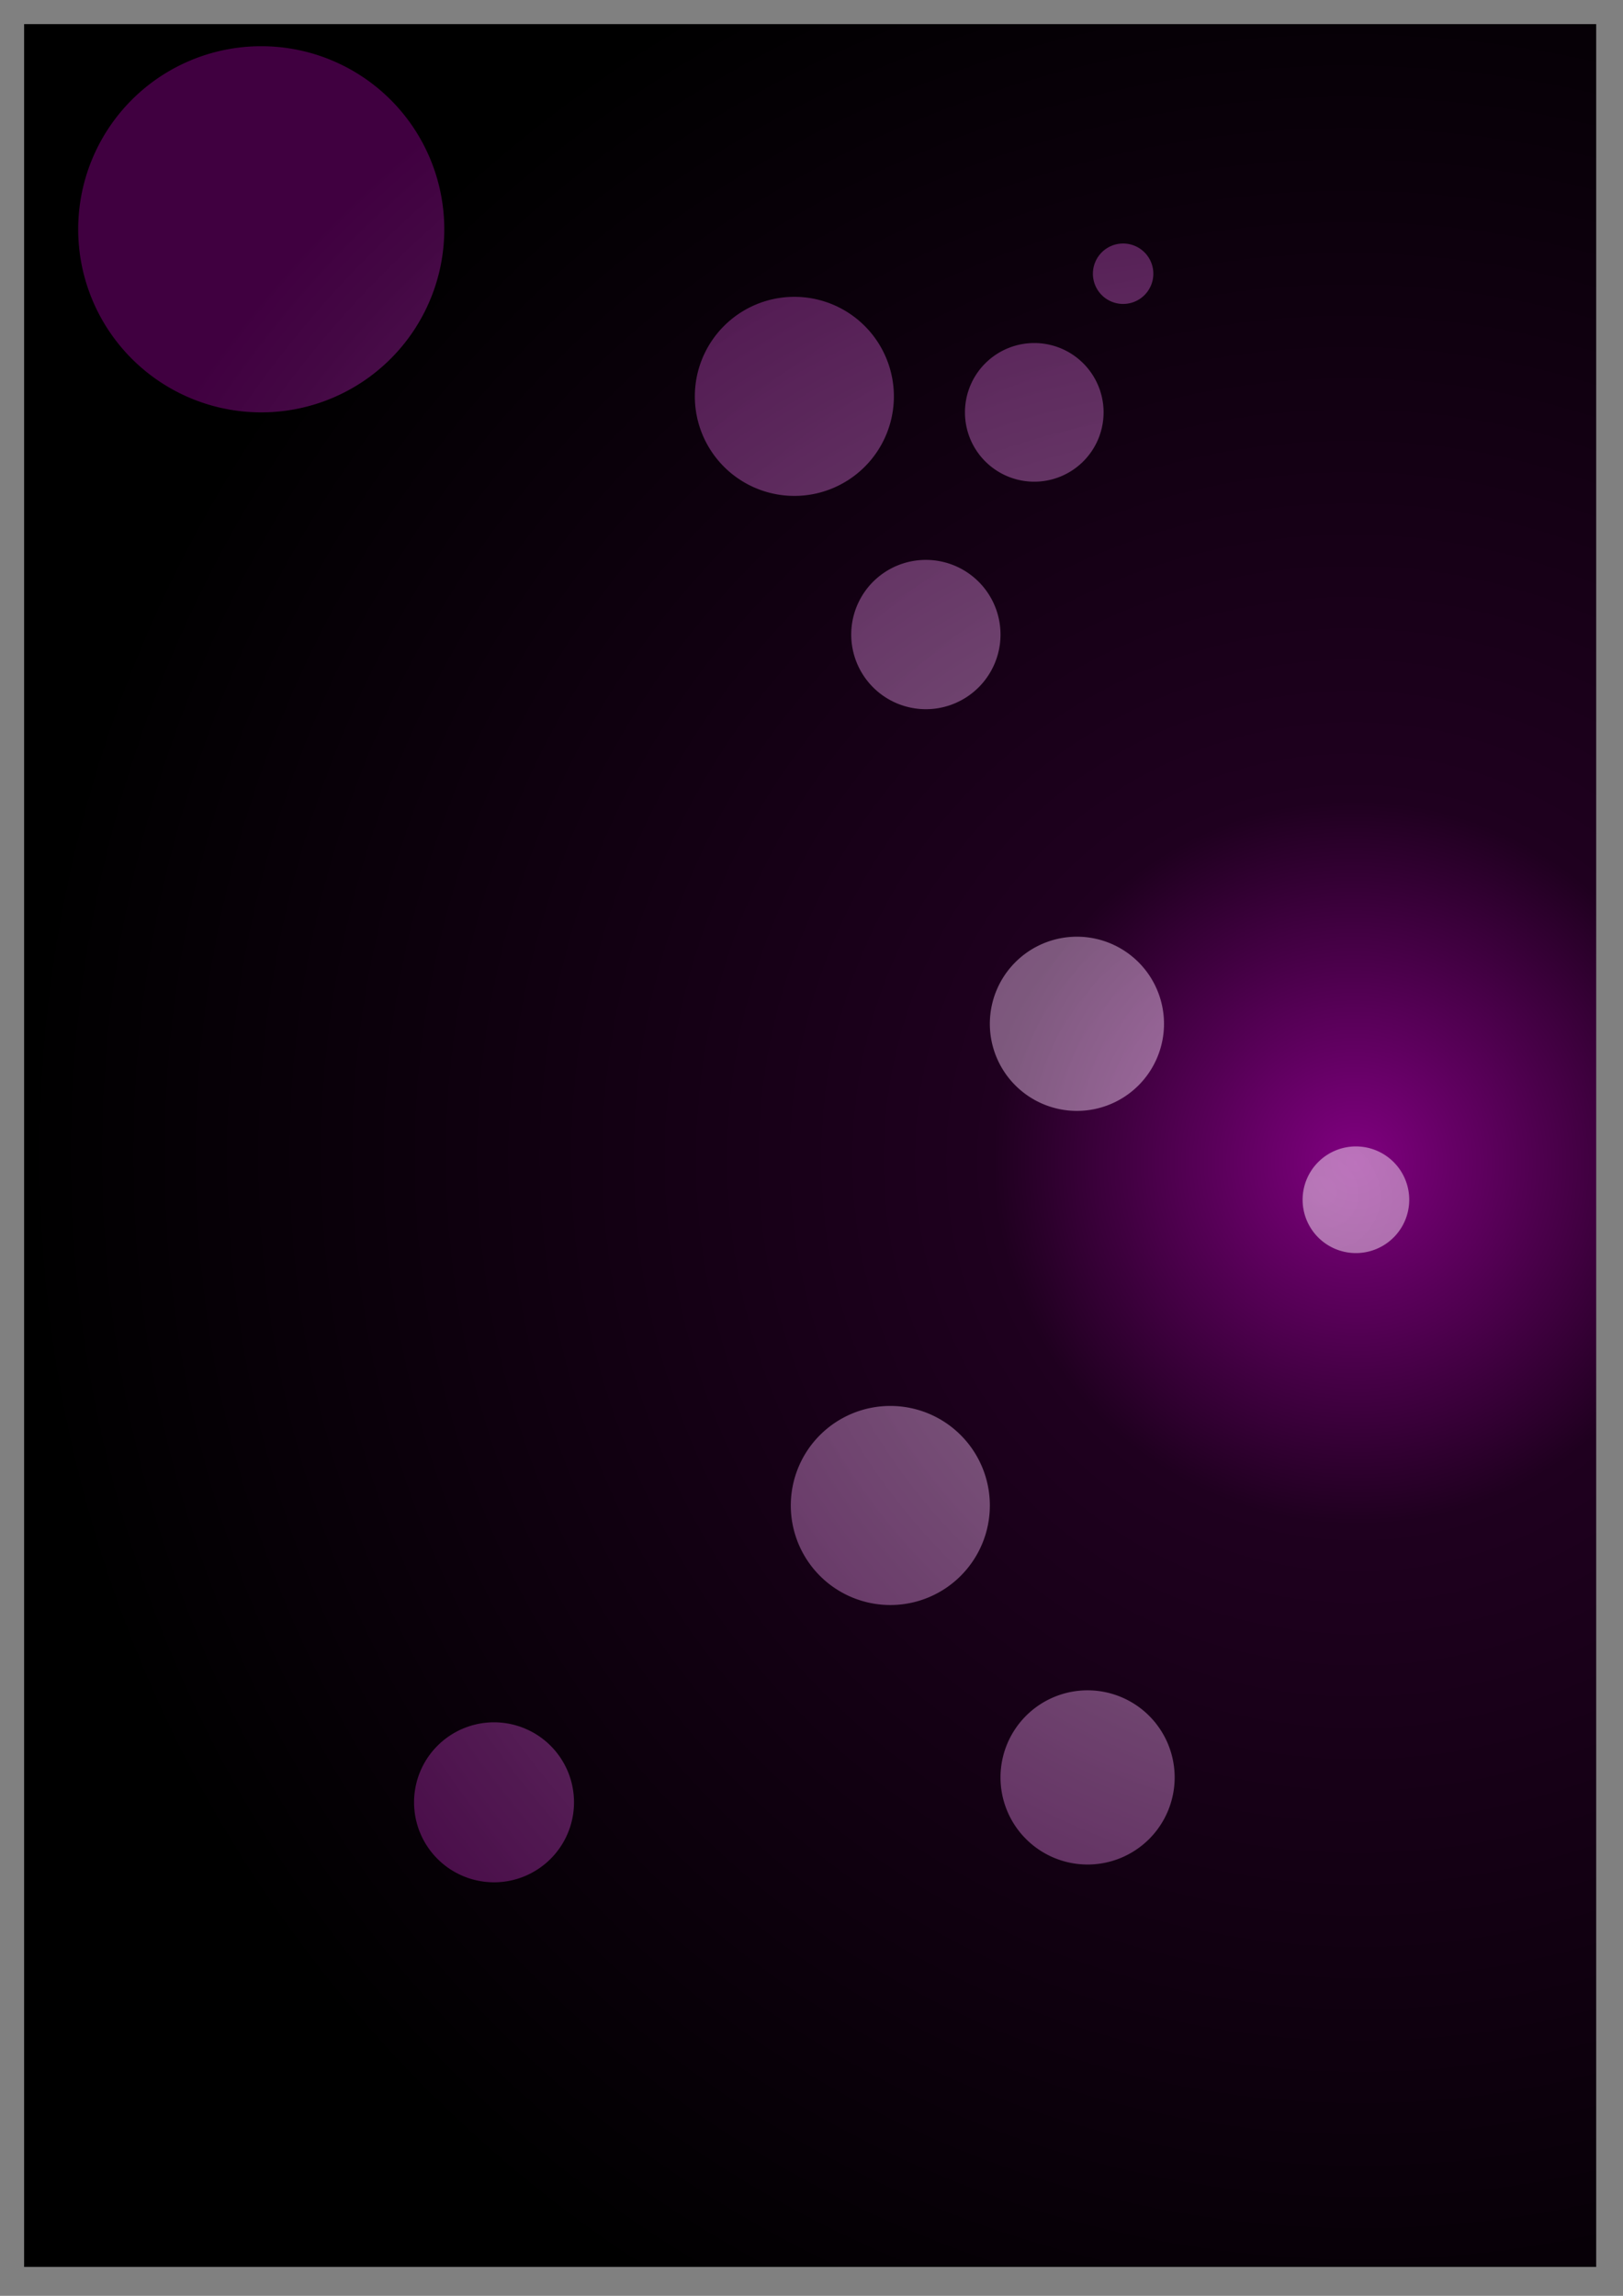 <?xml version="1.0" encoding="UTF-8" standalone="no"?>
<!-- Created with Inkscape (http://www.inkscape.org/) -->

<svg
   width="210mm"
   height="297mm"
   viewBox="0 0 210 297"
   version="1.1"
   id="svg5"
   inkscape:version="1.2.2 (b0a8486, 2022-12-01)"
   sodipodi:docname="background.svg"
   xmlns:inkscape="http://www.inkscape.org/namespaces/inkscape"
   xmlns:sodipodi="http://sodipodi.sourceforge.net/DTD/sodipodi-0.dtd"
   xmlns:xlink="http://www.w3.org/1999/xlink"
   xmlns="http://www.w3.org/2000/svg"
   xmlns:svg="http://www.w3.org/2000/svg">
  <rect x="0" y="0" width="210" height="297" fill="#808080" stroke="none"/>
  <sodipodi:namedview
     id="namedview7"
     pagecolor="#ffffff"
     bordercolor="#000000"
     borderopacity="0.25"
     inkscape:showpageshadow="2"
     inkscape:pageopacity="0.0"
     inkscape:pagecheckerboard="0"
     inkscape:deskcolor="#d1d1d1"
     inkscape:document-units="mm"
     showgrid="false"
     inkscape:zoom="0.42404096"
     inkscape:cx="-97.867904"
     inkscape:cy="568.34132"
     inkscape:window-width="1280"
     inkscape:window-height="742"
     inkscape:window-x="0"
     inkscape:window-y="25"
     inkscape:window-maximized="0"
     inkscape:current-layer="layer2" />
  <defs
     id="defs2">
    <linearGradient
       inkscape:collect="always"
       id="linearGradient333">
      <stop
         style="stop-color:#800080;stop-opacity:1"
         offset="0"
         id="stop329" />
      <stop
         style="stop-color:#1f001f;stop-opacity:1;"
         offset="0.272"
         id="stop425" />
      <stop
         style="stop-color:#000000;stop-opacity:1"
         offset="1"
         id="stop331" />
    </linearGradient>
    <linearGradient
       inkscape:collect="always"
       id="linearGradient1378">
      <stop
         style="stop-color:#fcedfc;stop-opacity:1;"
         offset="0"
         id="stop1374" />
      <stop
         style="stop-color:#800080;stop-opacity:1"
         offset="1"
         id="stop1376" />
    </linearGradient>
    <radialGradient
       inkscape:collect="always"
       xlink:href="#linearGradient1378"
       id="radialGradient1380"
       cx="83.712"
       cy="0.497"
       fx="83.712"
       fy="0.497"
       r="86.112"
       gradientTransform="matrix(-1.529,-1.412,1.284,-1.391,298.318,272.996)"
       gradientUnits="userSpaceOnUse" />
    <radialGradient
       inkscape:collect="always"
       xlink:href="#linearGradient333"
       id="radialGradient327"
       cx="104.619"
       cy="3.233"
       fx="104.619"
       fy="3.233"
       r="101.705"
       gradientTransform="matrix(-1.206,-1.196,1.189,-1.199,297.67,279.388)"
       gradientUnits="userSpaceOnUse" />
  </defs>
  <g
     inkscape:groupmode="layer"
     id="layer2"
     inkscape:label="Layer 2">
    <path
       id="rect402"
       style="stroke-width:0.265;fill-opacity:1;fill:url(#radialGradient327)"
       d="M 3.12,3.12 H 206.53 V 293.26 H 3.12 Z" />
  </g>
  <g
     inkscape:label="Layer 1"
     inkscape:groupmode="layer"
     id="layer1">
    <g
       id="g511"
       style="fill-opacity:1;fill:url(#radialGradient1380);opacity:0.5">
      <path
         id="path173"
         style="fill:url(#radialGradient1380);stroke-width:0.265;fill-opacity:1"
         d="M 57.485,29.662 A 23.684,23.684 0 0 1 33.801,53.346 23.684,23.684 0 0 1 10.117,29.662 23.684,23.684 0 0 1 33.801,5.978 23.684,23.684 0 0 1 57.485,29.662 Z" />
      <path
         id="path173-2"
         style="fill:url(#radialGradient1380);stroke-width:0.092;fill-opacity:1"
         d="m 133.134,33.801 a 8.278,8.278 0 0 1 -8.278,8.278 8.278,8.278 0 0 1 -8.278,-8.278 8.278,8.278 0 0 1 8.278,-8.278 8.278,8.278 0 0 1 8.278,8.278 z" />
      <path
         id="path173-2-8"
         style="fill:url(#radialGradient1380);stroke-width:0.1;fill-opacity:1"
         d="m 142.792,53.346 a 8.968,8.968 0 0 1 -8.968,8.968 8.968,8.968 0 0 1 -8.968,-8.968 8.968,8.968 0 0 1 8.968,-8.968 8.968,8.968 0 0 1 8.968,8.968 z" />
      <path
         id="path173-2-6"
         style="fill:url(#radialGradient1380);stroke-width:0.103;fill-opacity:1"
         d="m 94.505,88.526 a 9.198,9.198 0 0 1 -9.198,9.198 9.198,9.198 0 0 1 -9.198,-9.198 9.198,9.198 0 0 1 9.198,-9.198 9.198,9.198 0 0 1 9.198,9.198 z" />
      <path
         id="path173-2-5"
         style="fill:url(#radialGradient1380);stroke-width:0.144;fill-opacity:1"
         d="M 115.659,51.276 A 12.877,12.877 0 0 1 102.782,64.153 12.877,12.877 0 0 1 89.906,51.276 12.877,12.877 0 0 1 102.782,38.4 12.877,12.877 0 0 1 115.659,51.276 Z" />
      <path
         id="path173-2-7"
         style="fill:url(#radialGradient1380);stroke-width:0.175;fill-opacity:1"
         d="M 76.11,68.292 A 15.636,15.636 0 0 1 60.474,83.928 15.636,15.636 0 0 1 44.838,68.292 15.636,15.636 0 0 1 60.474,52.656 15.636,15.636 0 0 1 76.11,68.292 Z" />
      <path
         id="path173-2-70"
         style="fill:url(#radialGradient1380);stroke-width:0.108;fill-opacity:1"
         d="m 129.455,82.088 a 9.657,9.657 0 0 1 -9.657,9.657 9.657,9.657 0 0 1 -9.657,-9.657 9.657,9.657 0 0 1 9.657,-9.657 9.657,9.657 0 0 1 9.657,9.657 z" />
      <path
         id="path173-2-3"
         style="fill:url(#radialGradient1380);stroke-width:0.126;fill-opacity:1"
         d="M 106.921,113.13 A 11.267,11.267 0 0 1 95.654,124.397 11.267,11.267 0 0 1 84.387,113.13 11.267,11.267 0 0 1 95.654,101.863 11.267,11.267 0 0 1 106.921,113.13 Z" />
      <path
         id="path173-2-9"
         style="fill:url(#radialGradient1380);stroke-width:0.126;fill-opacity:1"
         d="m 151.989,229.938 a 11.267,11.267 0 0 1 -11.267,11.267 11.267,11.267 0 0 1 -11.267,-11.267 11.267,11.267 0 0 1 11.267,-11.267 11.267,11.267 0 0 1 11.267,11.267 z" />
      <path
         id="path173-2-99"
         style="fill:url(#radialGradient1380);stroke-width:0.126;fill-opacity:1"
         d="m 152.909,100.253 a 11.267,11.267 0 0 1 -11.267,11.267 11.267,11.267 0 0 1 -11.267,-11.267 11.267,11.267 0 0 1 11.267,-11.267 11.267,11.267 0 0 1 11.267,11.267 z" />
      <path
         id="path173-2-72"
         style="fill:url(#radialGradient1380);stroke-width:0.126;fill-opacity:1"
         d="m 150.61,132.445 a 11.267,11.267 0 0 1 -11.267,11.267 11.267,11.267 0 0 1 -11.267,-11.267 11.267,11.267 0 0 1 11.267,-11.267 11.267,11.267 0 0 1 11.267,11.267 z" />
      <path
         id="path173-2-36"
         style="fill:url(#radialGradient1380);stroke-width:0.126;fill-opacity:1"
         d="m 157.048,176.133 a 11.267,11.267 0 0 1 -11.267,11.267 11.267,11.267 0 0 1 -11.267,-11.267 11.267,11.267 0 0 1 11.267,-11.267 11.267,11.267 0 0 1 11.267,11.267 z" />
      <path
         id="path173-2-55"
         style="fill:url(#radialGradient1380);stroke-width:0.077;fill-opacity:1"
         d="m 182.341,155.208 a 6.898,6.898 0 0 1 -6.898,6.898 6.898,6.898 0 0 1 -6.898,-6.898 6.898,6.898 0 0 1 6.898,-6.898 6.898,6.898 0 0 1 6.898,6.898 z" />
      <path
         id="path173-2-81"
         style="fill:url(#radialGradient1380);stroke-width:0.139;fill-opacity:1"
         d="M 98.644,166.705 A 12.417,12.417 0 0 1 86.227,179.122 12.417,12.417 0 0 1 73.81,166.705 12.417,12.417 0 0 1 86.227,154.289 12.417,12.417 0 0 1 98.644,166.705 Z" />
      <path
         id="path173-2-4"
         style="fill:url(#radialGradient1380);stroke-width:0.144;fill-opacity:1"
         d="m 128.076,194.758 a 12.877,12.877 0 0 1 -12.877,12.877 12.877,12.877 0 0 1 -12.877,-12.877 12.877,12.877 0 0 1 12.877,-12.877 12.877,12.877 0 0 1 12.877,12.877 z" />
      <path
         id="path173-2-71"
         style="fill:url(#radialGradient1380);stroke-width:0.116;fill-opacity:1"
         d="M 94.965,206.485 A 10.347,10.347 0 0 1 84.617,216.832 10.347,10.347 0 0 1 74.27,206.485 10.347,10.347 0 0 1 84.617,196.137 10.347,10.347 0 0 1 94.965,206.485 Z" />
      <path
         id="path173-2-38"
         style="fill:url(#radialGradient1380);stroke-width:0.116;fill-opacity:1"
         d="M 74.27,233.158 A 10.347,10.347 0 0 1 63.923,243.505 10.347,10.347 0 0 1 53.576,233.158 10.347,10.347 0 0 1 63.923,222.81 10.347,10.347 0 0 1 74.27,233.158 Z" />
      <path
         id="path173-2-0"
         style="fill:url(#radialGradient1380);stroke-width:0.162;fill-opacity:1"
         d="m 112.44,241.895 a 14.486,14.486 0 0 1 -14.486,14.486 14.486,14.486 0 0 1 -14.486,-14.486 14.486,14.486 0 0 1 14.486,-14.486 14.486,14.486 0 0 1 14.486,14.486 z" />
      <path
         id="path173-2-1"
         style="fill:url(#radialGradient1380);stroke-width:0.044;fill-opacity:1"
         d="m 149.23,35.411 a 3.909,3.909 0 0 1 -3.909,3.909 3.909,3.909 0 0 1 -3.909,-3.909 3.909,3.909 0 0 1 3.909,-3.909 3.909,3.909 0 0 1 3.909,3.909 z" />
      <path
         id="path173-4"
         style="fill:url(#radialGradient1380);stroke-width:0.236;fill-opacity:1"
         d="M 89.906,267.878 A 21.154,21.154 0 0 1 68.752,289.033 21.154,21.154 0 0 1 47.597,267.878 21.154,21.154 0 0 1 68.752,246.724 21.154,21.154 0 0 1 89.906,267.878 Z" />
    </g>
  </g>
</svg>
